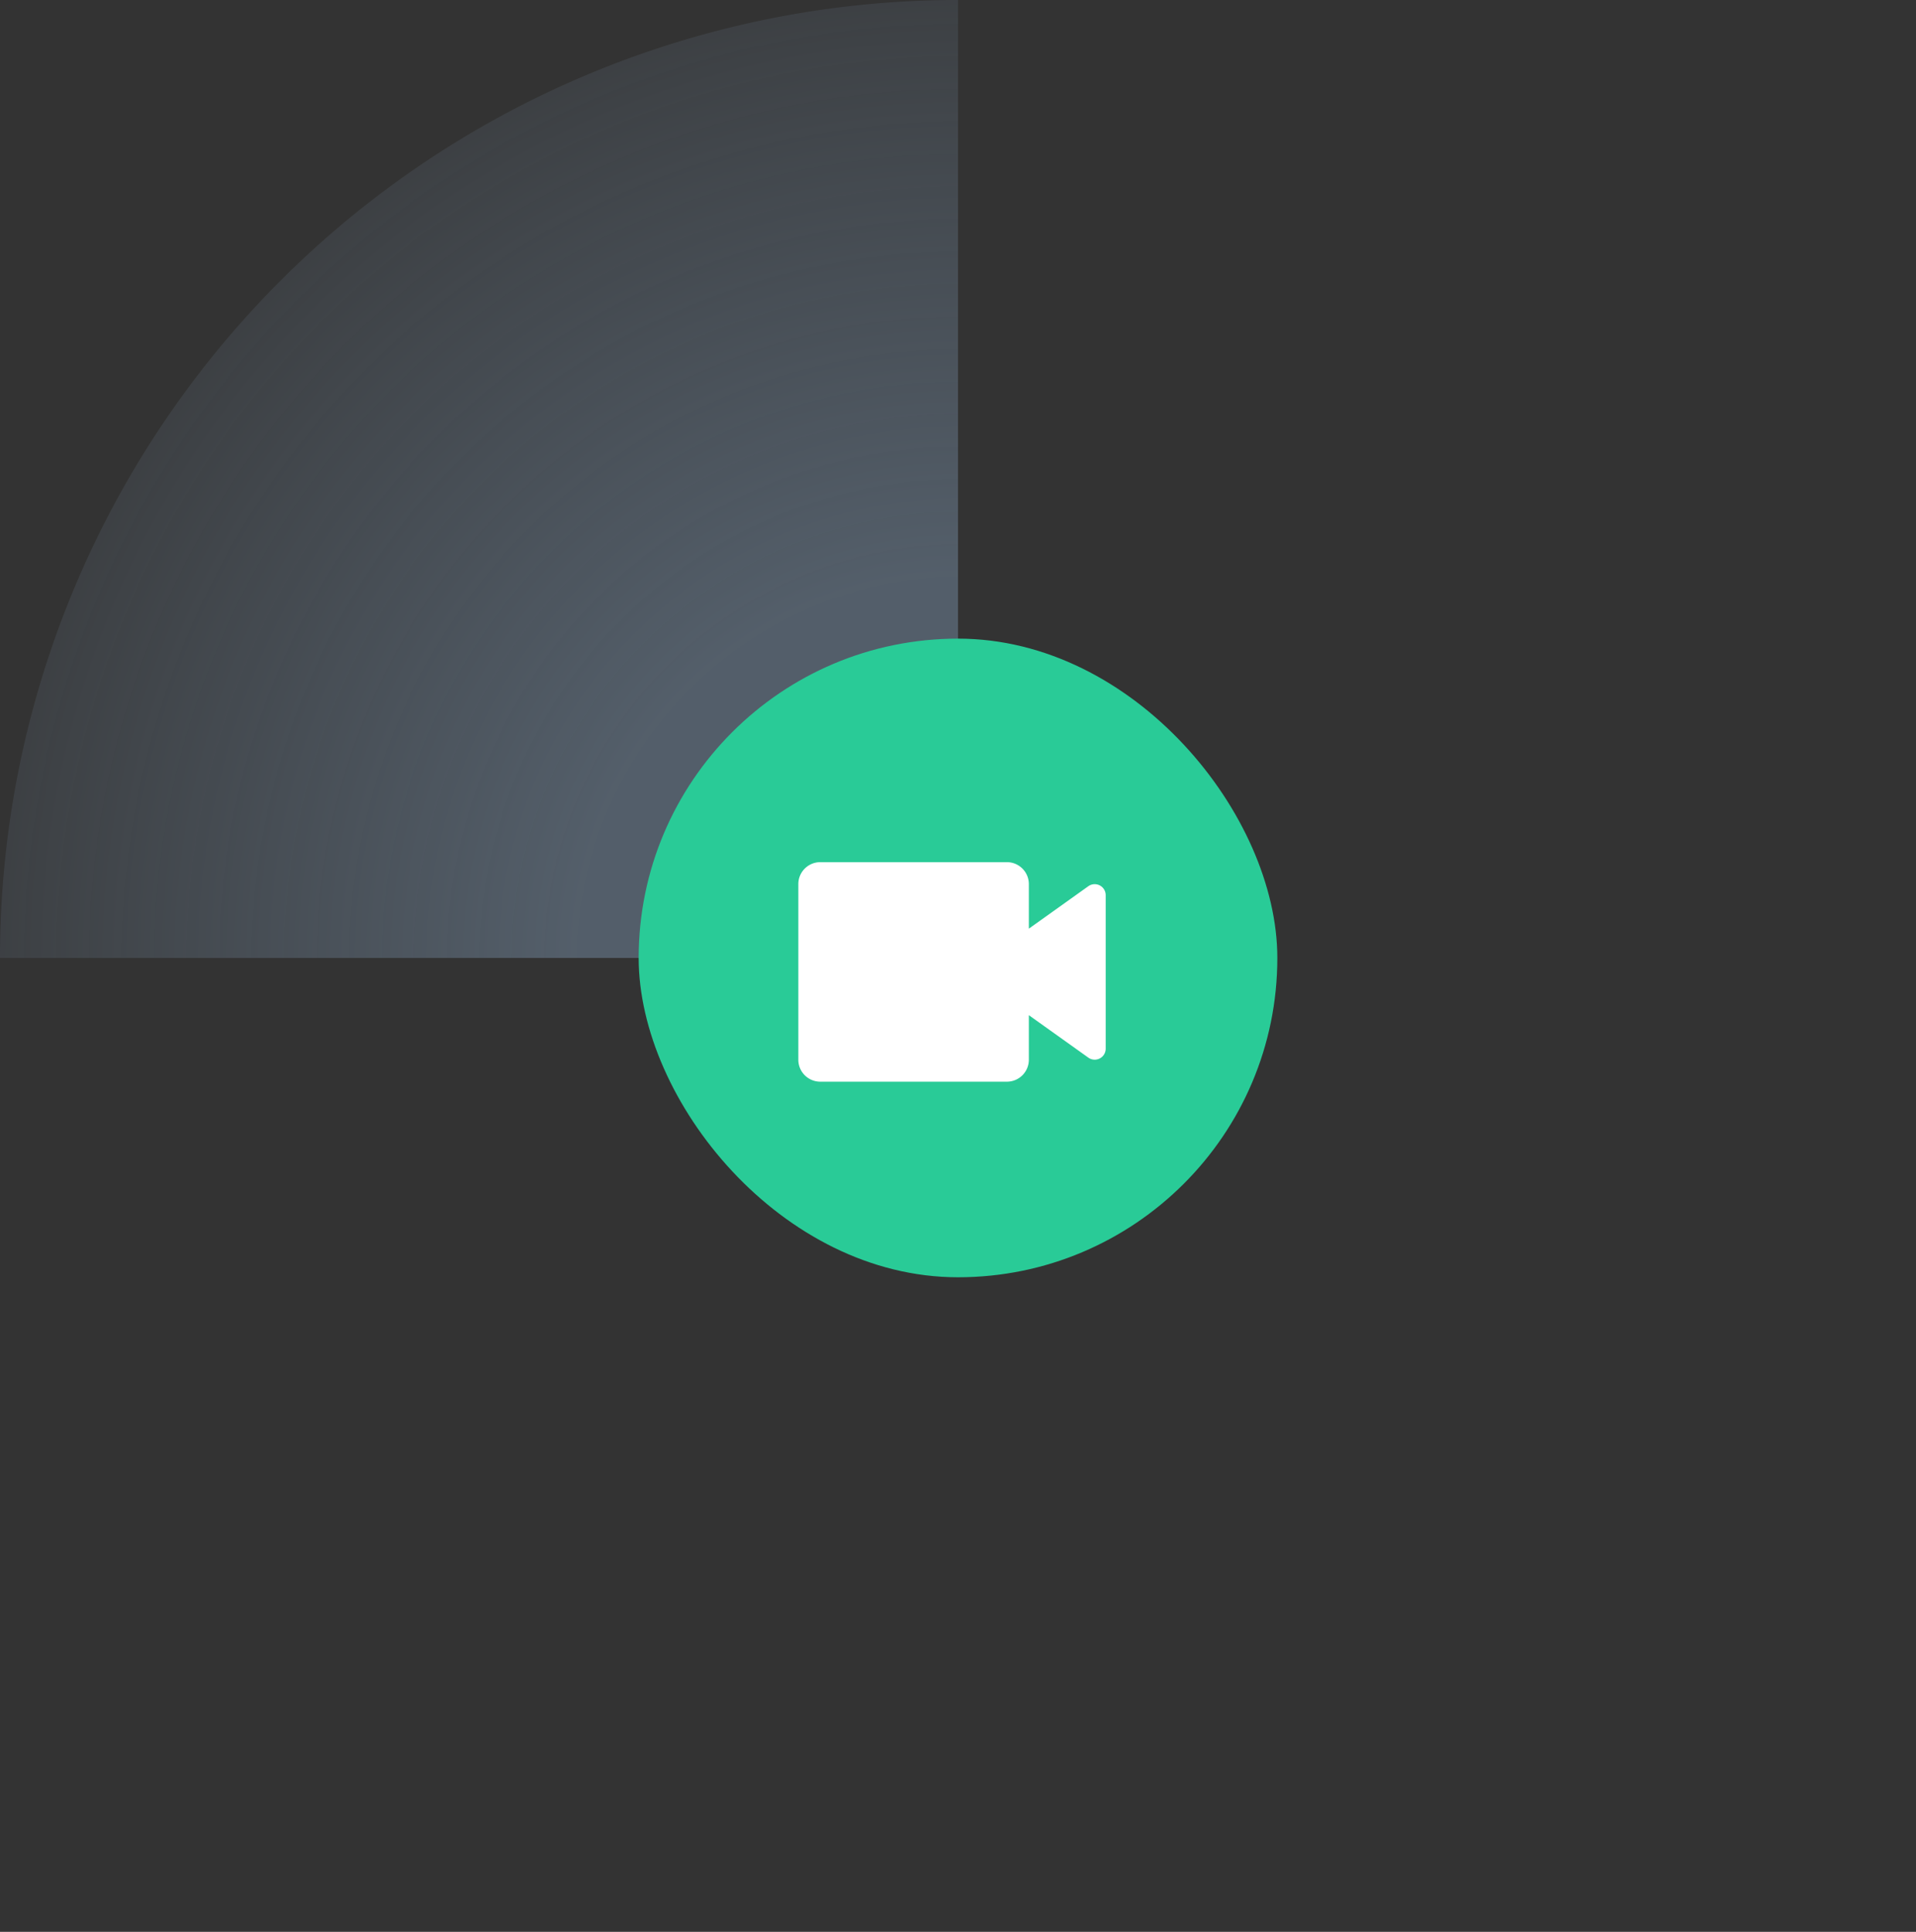 <svg width="120" height="121" viewBox="0 0 120 121" fill="none" xmlns="http://www.w3.org/2000/svg">
    <rect x="0" y="0" width="120" height="121" fill="#333333" stroke="none"/>
    <path d="M60 0A60 60 0 0 0 0 60h60V0z" fill="url(#xlvb0pktfa)" fill-opacity=".5"/>
    <rect x="40" y="40" width="40" height="40" rx="20" fill="#29CB97"/>
    <path d="M63.063 67.75H51.374A1.375 1.375 0 0 1 50 66.375v-11A1.375 1.375 0 0 1 51.375 54h11.688a1.375 1.375 0 0 1 1.374 1.375v2.791l3.727-2.66a.688.688 0 0 1 1.086.556v9.626a.688.688 0 0 1-1.086.556l-3.727-2.66v2.791a1.375 1.375 0 0 1-1.374 1.375z" fill="#fff"/>
    <defs>
        <radialGradient id="xlvb0pktfa" cx="0" cy="0" r="1" gradientUnits="userSpaceOnUse" gradientTransform="matrix(0 60 -60 0 60 60)">
            <stop offset=".399" stop-color="#748AA1"/>
            <stop offset="1" stop-color="#748AA1" stop-opacity=".3"/>
        </radialGradient>
    </defs>
</svg>

